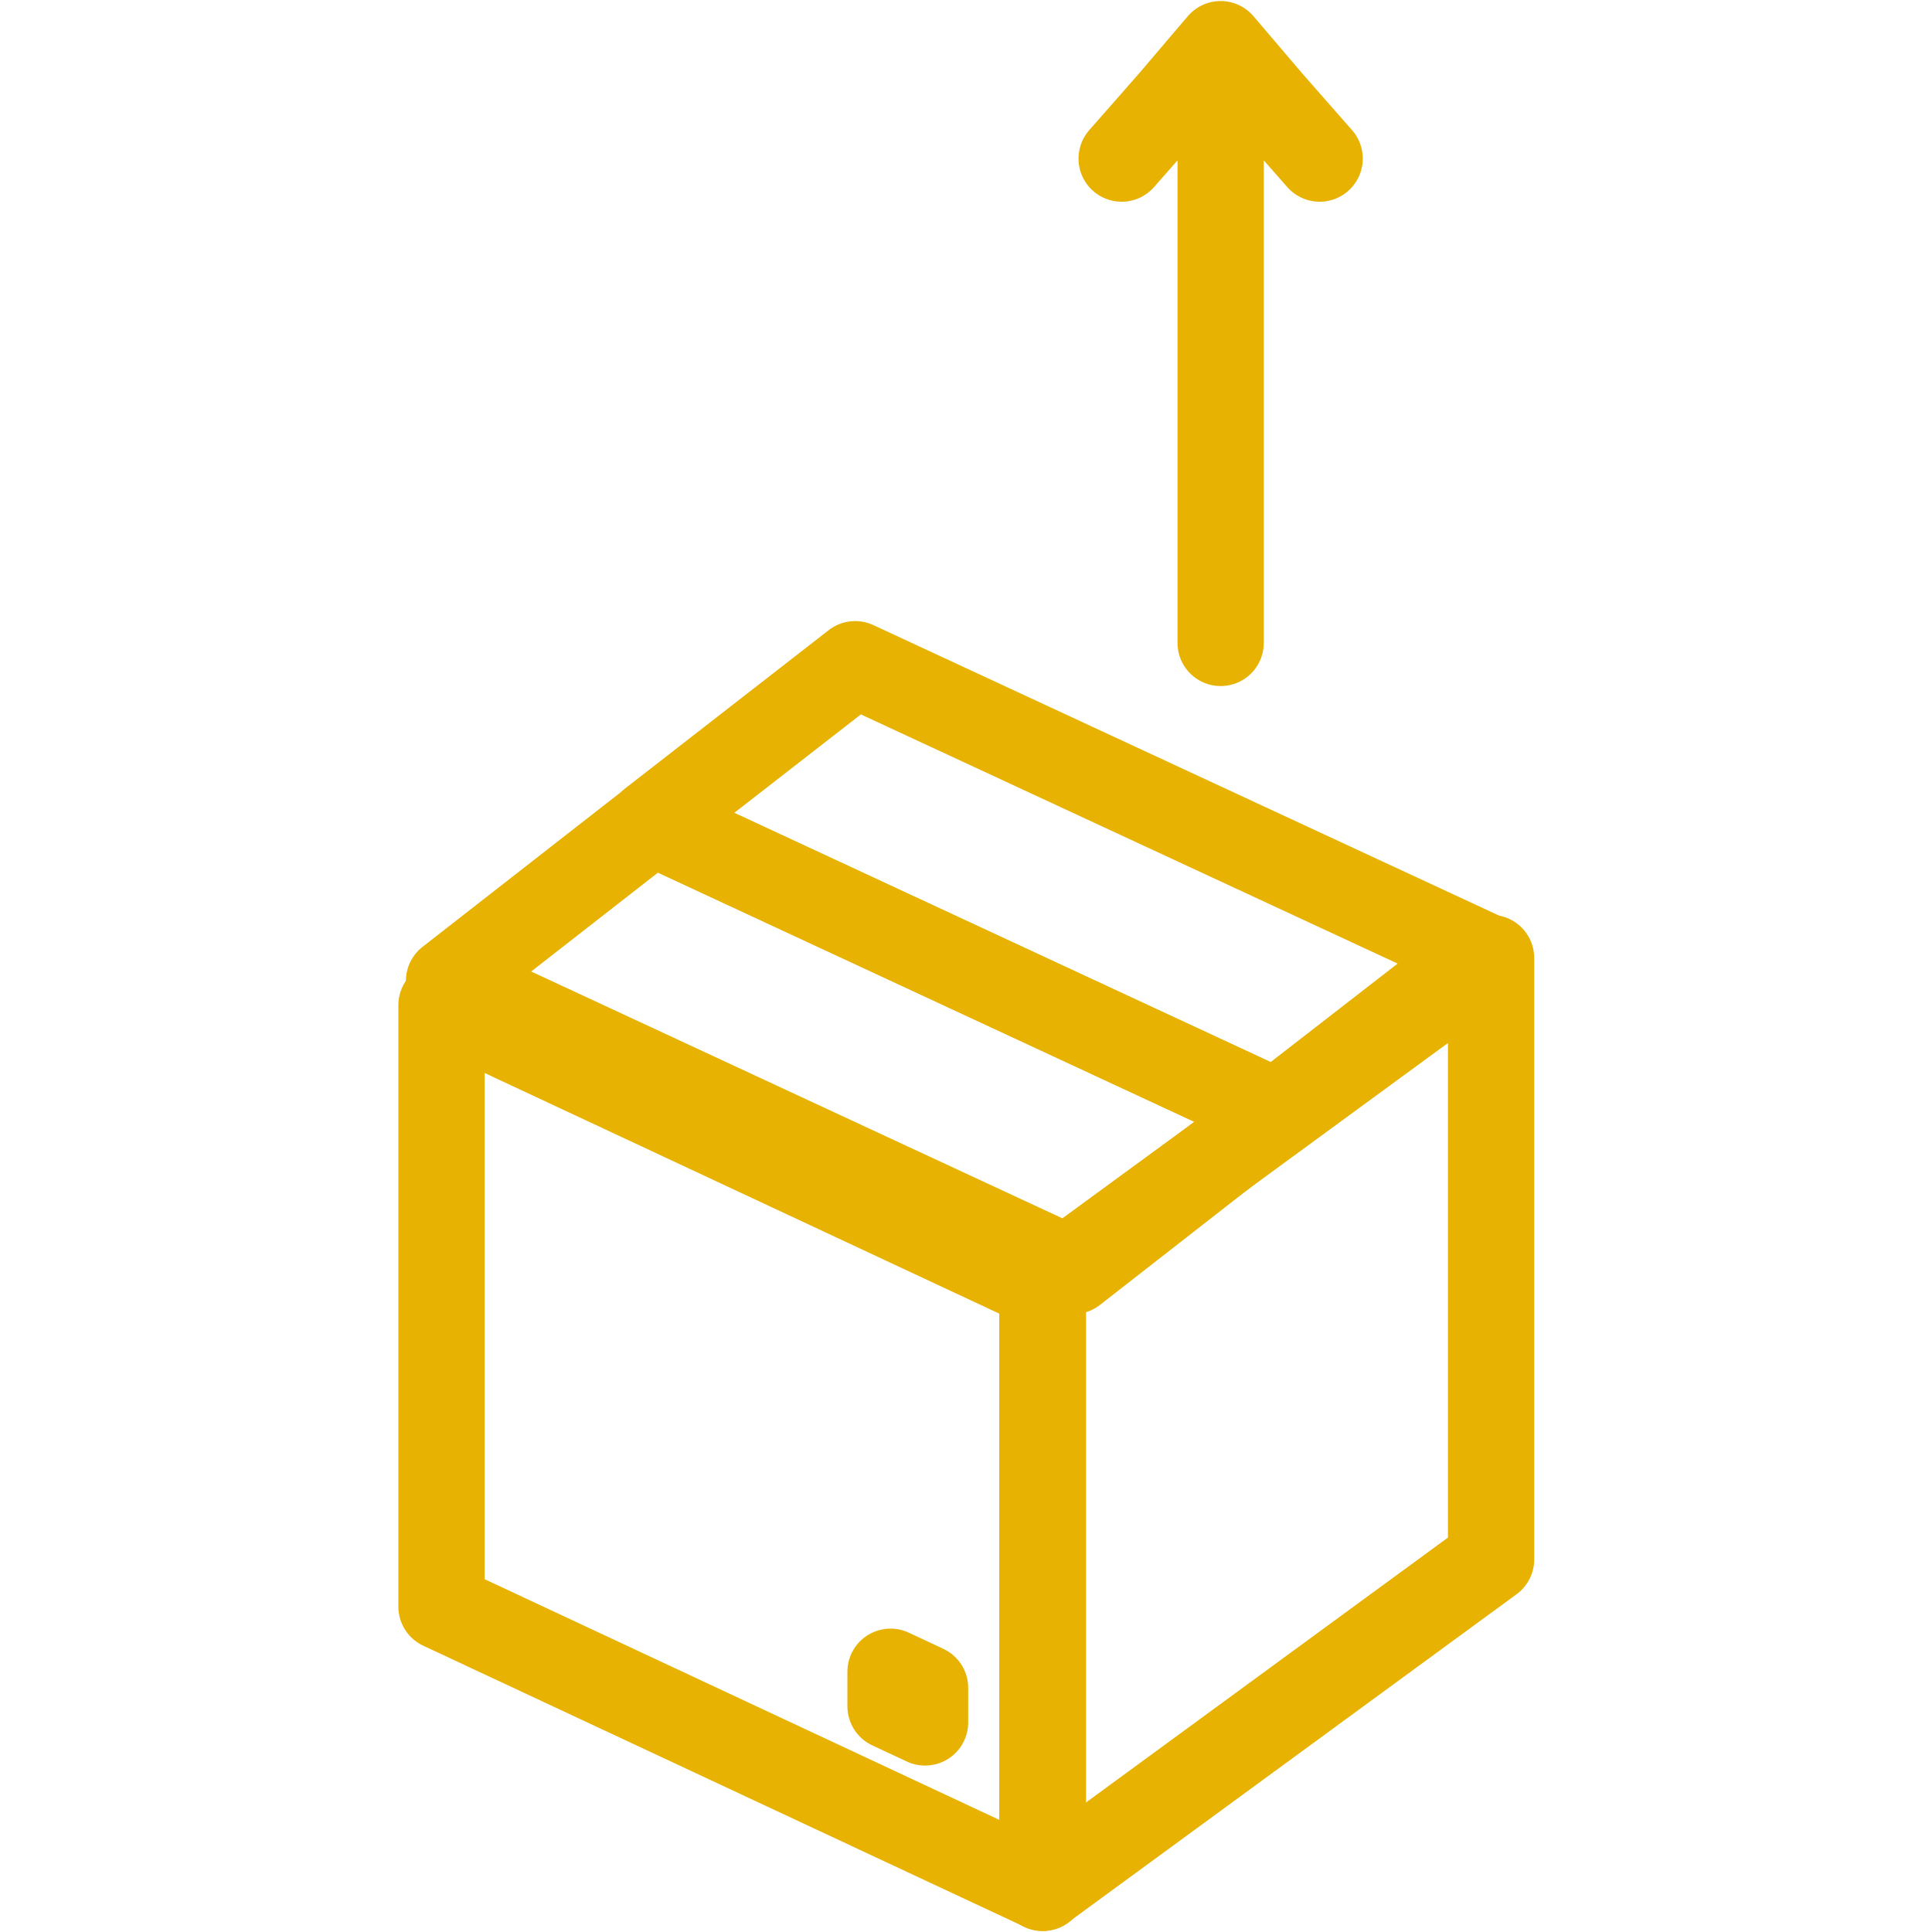 <svg width="112" height="112" viewBox="0 0 112 112" fill="none" xmlns="http://www.w3.org/2000/svg">
<g clip-path="url(#clip0)">
<path d="M60.459 74.576L25.594 58.273V93.138L60.459 109.441V74.576Z" stroke="#E7B201" stroke-width="5" stroke-linecap="round" stroke-linejoin="round"/>
<path fill-rule="evenodd" clip-rule="evenodd" d="M86.44 55.537L60.43 74.574V109.439L86.44 90.402V55.537Z" stroke="#E7B201" stroke-width="5" stroke-linecap="round" stroke-linejoin="round"/>
<path fill-rule="evenodd" clip-rule="evenodd" d="M74.009 64.484L62.223 73.679L26.031 56.863L37.818 47.669L74.009 64.484Z" stroke="#E7B201" stroke-width="5" stroke-linecap="round" stroke-linejoin="round"/>
<path fill-rule="evenodd" clip-rule="evenodd" d="M49.575 38.505L85.798 55.321L73.981 64.484L37.789 47.669L49.575 38.505Z" stroke="#E7B201" stroke-width="5" stroke-linecap="round" stroke-linejoin="round"/>
<path d="M53.627 97.849L51.625 96.913V98.915L53.627 99.851V97.849Z" stroke="#E7B201" stroke-width="5" stroke-linecap="round" stroke-linejoin="round"/>
<path d="M65.023 9.194L67.924 5.892L70.762 2.56L73.601 5.892L76.501 9.194M70.762 37.271V2.56V37.271Z" stroke="#E7B201" stroke-width="5" stroke-linecap="round" stroke-linejoin="round"/>
</g>
<defs>
<clipPath id="clip0">
<rect width="112" height="112" fill="white"/>
</clipPath>
</defs>
</svg>
